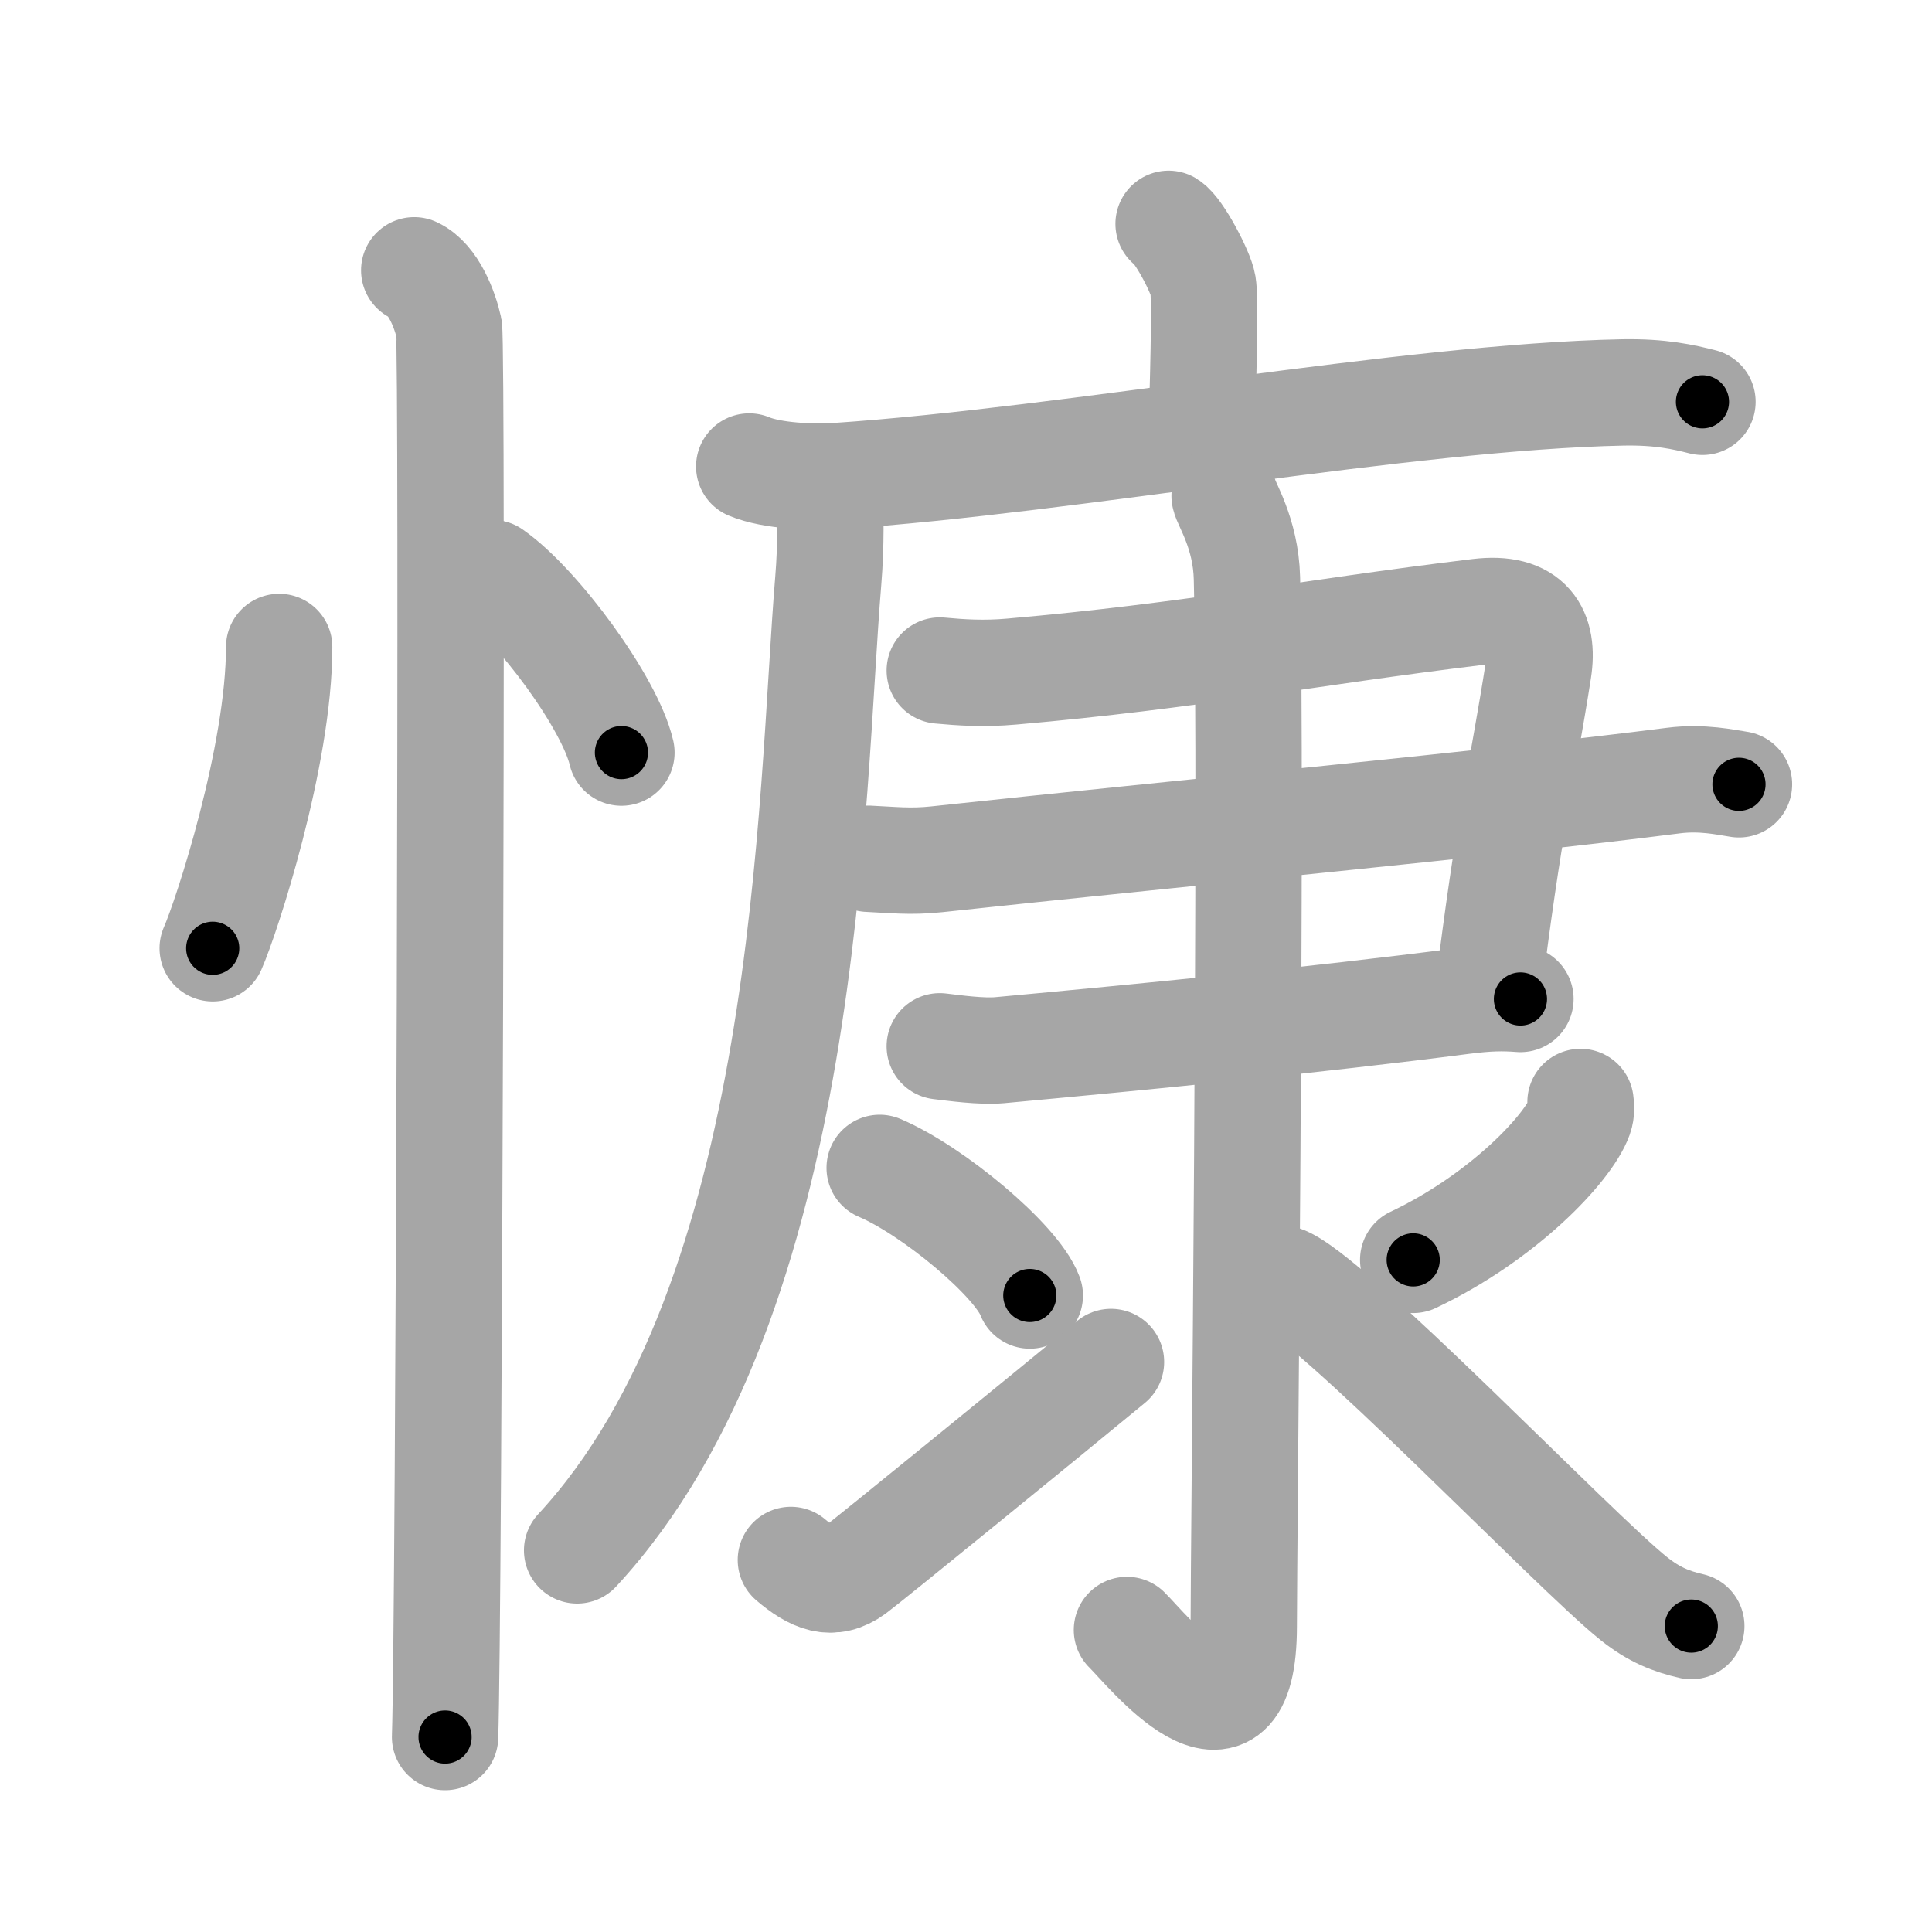 <svg xmlns="http://www.w3.org/2000/svg" viewBox="0 0 109 109" id="6177"><g fill="none" stroke="#a6a6a6" stroke-width="6" stroke-linecap="round" stroke-linejoin="round"><g><g><path d="M15.75,36.5c0,6.16-2.97,15.24-3.75,17" /><path d="M27.77,32.33c2.57,1.79,6.65,7.35,7.29,10.13" /><path d="M23.37,15.25c1.09,0.5,1.74,2.25,1.96,3.25c0.22,1,0,73.25-0.22,79.5" /></g><g><g><path d="M65.93,12.63c0.58,0.36,1.82,2.72,1.94,3.44c0.12,0.73,0.06,3.42-0.06,7.96" /><g><path d="M42.27,26.32c1.28,0.54,3.64,0.63,4.92,0.54c13.37-0.9,32.15-4.47,44.36-4.72c2.14-0.04,3.43,0.26,4.5,0.53" /><path d="M46.81,27.47c0.04,1.44,0.09,3.22-0.08,5.28c-1.01,12.15-0.98,40.5-14.17,54.72" /></g></g><g><g><path d="M53.02,37.83c1.18,0.11,2.48,0.2,4.05,0.06c10.19-0.89,16.54-2.18,26.35-3.37c2.88-0.35,3.71,1.15,3.37,3.3c-0.88,5.62-1.68,8.74-2.86,18.37" /><path d="M48.99,48.45c1.34,0.06,2.36,0.19,3.86,0.03c14.13-1.52,31.31-3.13,41.55-4.44c1.64-0.21,2.97,0.1,3.71,0.21" /><path d="M53.02,59.03c0.84,0.1,2.35,0.31,3.37,0.22c8.11-0.75,17.76-1.69,26.19-2.78c1.35-0.17,2.19-0.19,3.2-0.11" /></g><g><path d="M69.09,27.98c0.06,0.4,1.2,2.09,1.26,4.64c0.29,12.25-0.18,54.96-0.18,59.13c0,8.24-5.51,1.26-6.59,0.21" /><path d="M49.63,65.89c2.99,1.27,7.73,5.22,8.47,7.2" /><path d="M44.62,88.01c1.26,1.07,2.31,1.53,3.57,0.61c0.74-0.54,11.34-9.18,14.49-11.78" /><path d="M89.17,62.17c0.03,0.21,0.06,0.54-0.05,0.84c-0.64,1.78-4.34,5.68-9.39,8.07" /><path d="M72.32,72.13c2.54,0.78,16.54,15.43,19.87,18.07c1.13,0.9,2.1,1.28,3.23,1.54" /></g></g></g></g></g><g fill="none" stroke="#000" stroke-width="3" stroke-linecap="round" stroke-linejoin="round"><path d="M15.75,36.5c0,6.16-2.97,15.24-3.75,17" stroke-dasharray="17.488" stroke-dashoffset="17.488"><animate attributeName="stroke-dashoffset" values="17.488;17.488;0" dur="0.175s" fill="freeze" begin="0s;6177.click" /></path><path d="M27.77,32.33c2.57,1.79,6.65,7.35,7.29,10.13" stroke-dasharray="12.642" stroke-dashoffset="12.642"><animate attributeName="stroke-dashoffset" values="12.642" fill="freeze" begin="6177.click" /><animate attributeName="stroke-dashoffset" values="12.642;12.642;0" keyTimes="0;0.409;1" dur="0.428s" fill="freeze" begin="0s;6177.click" /></path><path d="M23.37,15.25c1.09,0.5,1.74,2.25,1.96,3.25c0.22,1,0,73.25-0.22,79.5" stroke-dasharray="83.412" stroke-dashoffset="83.412"><animate attributeName="stroke-dashoffset" values="83.412" fill="freeze" begin="6177.click" /><animate attributeName="stroke-dashoffset" values="83.412;83.412;0" keyTimes="0;0.406;1" dur="1.055s" fill="freeze" begin="0s;6177.click" /></path><path d="M65.93,12.63c0.58,0.36,1.82,2.72,1.94,3.44c0.12,0.73,0.06,3.42-0.06,7.96" stroke-dasharray="11.957" stroke-dashoffset="11.957"><animate attributeName="stroke-dashoffset" values="11.957" fill="freeze" begin="6177.click" /><animate attributeName="stroke-dashoffset" values="11.957;11.957;0" keyTimes="0;0.815;1" dur="1.294s" fill="freeze" begin="0s;6177.click" /></path><path d="M42.27,26.32c1.28,0.54,3.64,0.63,4.92,0.54c13.37-0.9,32.15-4.47,44.36-4.72c2.14-0.04,3.43,0.26,4.5,0.53" stroke-dasharray="54.157" stroke-dashoffset="54.157"><animate attributeName="stroke-dashoffset" values="54.157" fill="freeze" begin="6177.click" /><animate attributeName="stroke-dashoffset" values="54.157;54.157;0" keyTimes="0;0.705;1" dur="1.836s" fill="freeze" begin="0s;6177.click" /></path><path d="M46.81,27.47c0.04,1.44,0.09,3.22-0.08,5.28c-1.01,12.15-0.98,40.5-14.17,54.72" stroke-dasharray="62.871" stroke-dashoffset="62.871"><animate attributeName="stroke-dashoffset" values="62.871" fill="freeze" begin="6177.click" /><animate attributeName="stroke-dashoffset" values="62.871;62.871;0" keyTimes="0;0.795;1" dur="2.309s" fill="freeze" begin="0s;6177.click" /></path><path d="M53.02,37.83c1.18,0.11,2.48,0.2,4.05,0.06c10.19-0.89,16.54-2.18,26.35-3.37c2.88-0.35,3.71,1.15,3.37,3.3c-0.88,5.62-1.68,8.74-2.86,18.37" stroke-dasharray="55.036" stroke-dashoffset="55.036"><animate attributeName="stroke-dashoffset" values="55.036" fill="freeze" begin="6177.click" /><animate attributeName="stroke-dashoffset" values="55.036;55.036;0" keyTimes="0;0.808;1" dur="2.859s" fill="freeze" begin="0s;6177.click" /></path><path d="M48.99,48.45c1.34,0.06,2.36,0.19,3.86,0.03c14.13-1.52,31.31-3.13,41.55-4.44c1.64-0.21,2.97,0.1,3.71,0.21" stroke-dasharray="49.386" stroke-dashoffset="49.386"><animate attributeName="stroke-dashoffset" values="49.386" fill="freeze" begin="6177.click" /><animate attributeName="stroke-dashoffset" values="49.386;49.386;0" keyTimes="0;0.853;1" dur="3.353s" fill="freeze" begin="0s;6177.click" /></path><path d="M53.02,59.03c0.84,0.1,2.35,0.31,3.37,0.22c8.11-0.75,17.76-1.69,26.19-2.78c1.35-0.17,2.19-0.19,3.2-0.11" stroke-dasharray="32.931" stroke-dashoffset="32.931"><animate attributeName="stroke-dashoffset" values="32.931" fill="freeze" begin="6177.click" /><animate attributeName="stroke-dashoffset" values="32.931;32.931;0" keyTimes="0;0.911;1" dur="3.682s" fill="freeze" begin="0s;6177.click" /></path><path d="M69.09,27.98c0.06,0.4,1.2,2.09,1.26,4.64c0.29,12.25-0.18,54.96-0.18,59.13c0,8.24-5.51,1.26-6.59,0.21" stroke-dasharray="75.02" stroke-dashoffset="75.02"><animate attributeName="stroke-dashoffset" values="75.02" fill="freeze" begin="6177.click" /><animate attributeName="stroke-dashoffset" values="75.02;75.02;0" keyTimes="0;0.867;1" dur="4.246s" fill="freeze" begin="0s;6177.click" /></path><path d="M49.63,65.89c2.99,1.27,7.73,5.22,8.47,7.2" stroke-dasharray="11.279" stroke-dashoffset="11.279"><animate attributeName="stroke-dashoffset" values="11.279" fill="freeze" begin="6177.click" /><animate attributeName="stroke-dashoffset" values="11.279;11.279;0" keyTimes="0;0.949;1" dur="4.472s" fill="freeze" begin="0s;6177.click" /></path><path d="M44.62,88.01c1.26,1.07,2.31,1.53,3.57,0.61c0.74-0.54,11.34-9.18,14.49-11.78" stroke-dasharray="22.668" stroke-dashoffset="22.668"><animate attributeName="stroke-dashoffset" values="22.668" fill="freeze" begin="6177.click" /><animate attributeName="stroke-dashoffset" values="22.668;22.668;0" keyTimes="0;0.952;1" dur="4.699s" fill="freeze" begin="0s;6177.click" /></path><path d="M89.17,62.17c0.03,0.21,0.06,0.54-0.05,0.84c-0.64,1.78-4.34,5.68-9.39,8.07" stroke-dasharray="13.434" stroke-dashoffset="13.434"><animate attributeName="stroke-dashoffset" values="13.434" fill="freeze" begin="6177.click" /><animate attributeName="stroke-dashoffset" values="13.434;13.434;0" keyTimes="0;0.946;1" dur="4.968s" fill="freeze" begin="0s;6177.click" /></path><path d="M72.32,72.13c2.54,0.78,16.54,15.43,19.87,18.07c1.13,0.9,2.1,1.28,3.23,1.54" stroke-dasharray="30.518" stroke-dashoffset="30.518"><animate attributeName="stroke-dashoffset" values="30.518" fill="freeze" begin="6177.click" /><animate attributeName="stroke-dashoffset" values="30.518;30.518;0" keyTimes="0;0.942;1" dur="5.273s" fill="freeze" begin="0s;6177.click" /></path></g></svg>